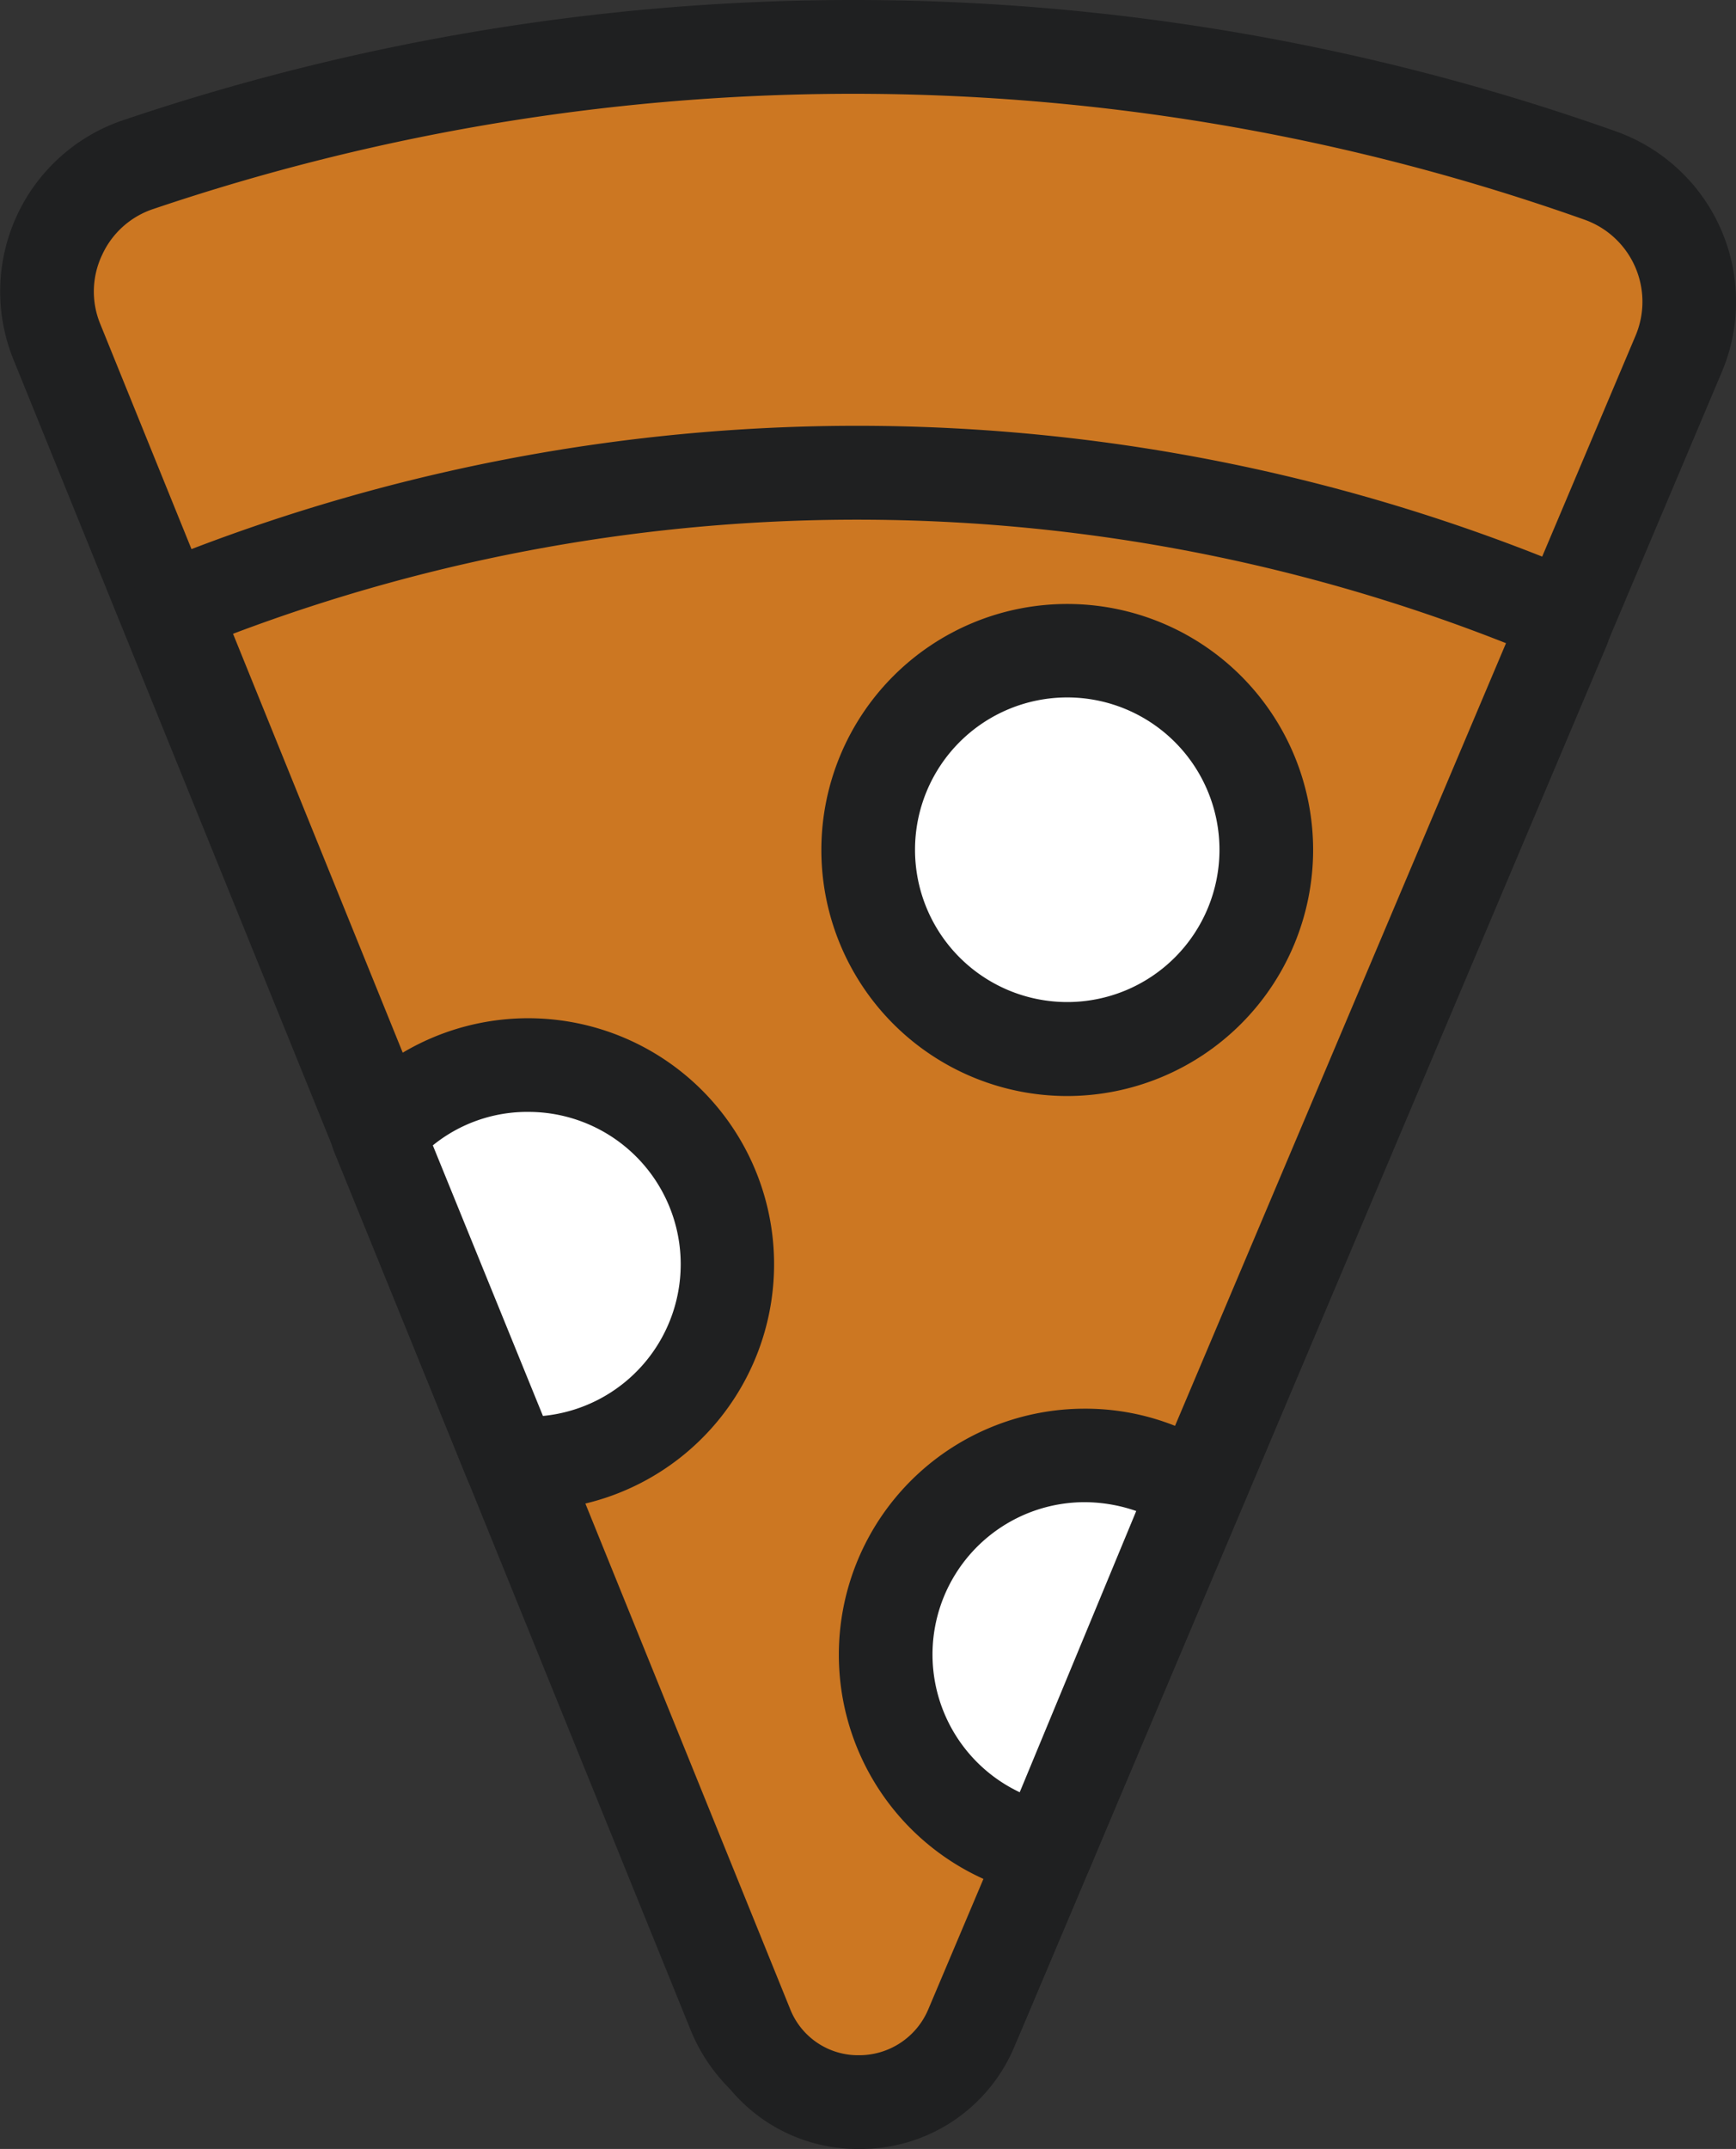 <svg xmlns="http://www.w3.org/2000/svg" width="60.089" height="74.34" viewBox="0 0 60.089 74.34">
  <rect x="0" y="0" width="60.089" height="74.34" fill="#333333" stroke="none"/>
  <g id="_x34_" transform="translate(-76.634 0.049)">
    <g id="Group_945" data-name="Group 945" transform="translate(78.252 1.605)">
      <path id="Path_29686" data-name="Path 29686" d="M117.8,85.639,95.593,30.891l-1.208-2.973a4.643,4.643,0,0,1,2.843-6.142,77.86,77.86,0,0,1,50.576.39,4.631,4.631,0,0,1,2.732,6.17l-1.106,2.62L126.275,85.7A4.585,4.585,0,0,1,117.8,85.639Z" transform="translate(-94.045 -17.747)" fill="#c72"/>
    </g>
    <g id="Group_946" data-name="Group 946" transform="translate(78.252 1.606)">
      <path id="Path_29687" data-name="Path 29687" d="M94.979,29.4l-.595-1.459A4.643,4.643,0,0,1,97.228,21.8a77.8,77.8,0,0,1,50.576.381,4.631,4.631,0,0,1,2.732,6.17l-.53,1.245s-15.053-5.231-27.532-5.231S94.979,29.4,94.979,29.4Z" transform="translate(-94.045 -17.76)" fill="#c72"/>
    </g>
    <g id="Group_947" data-name="Group 947" transform="translate(76.634 -0.049)">
      <path id="Path_29688" data-name="Path 29688" d="M106.263,73.985h-.046a6.11,6.11,0,0,1-5.705-3.875h0L77.1,12.389A6.254,6.254,0,0,1,80.924,4.1a78.906,78.906,0,0,1,51.626.39,6.252,6.252,0,0,1,3.68,8.335L111.977,70.194A6.117,6.117,0,0,1,106.263,73.985Zm-2.75-5.092a2.961,2.961,0,0,0,5.473.037l24.261-57.368a3.013,3.013,0,0,0-1.775-4.014,75.688,75.688,0,0,0-49.517-.372,2.981,2.981,0,0,0-1.793,1.608,2.946,2.946,0,0,0-.056,2.379Z" transform="translate(-76.634 0.049)" fill="#1f2021"/>
    </g>
    <g id="Group_948" data-name="Group 948" transform="translate(82.682 16.316)">
      <path id="Path_29689" data-name="Path 29689" d="M161.522,229.792l-19.773-48.755a.356.356,0,0,1,.2-.465,62.923,62.923,0,0,1,47.649.353.362.362,0,0,1,.2.474L169.3,229.848A4.208,4.208,0,0,1,161.522,229.792Z" transform="translate(-141.723 -176.062)" fill="#c72"/>
    </g>
    <g id="Group_949" data-name="Group 949" transform="translate(82.626 16.316)">
      <path id="Path_29690" data-name="Path 29690" d="M142.366,184.029l-1.217-2.992a.356.356,0,0,1,.2-.465,62.923,62.923,0,0,1,47.649.353.362.362,0,0,1,.2.474l-1.245,2.946S176.29,180.2,165.168,180.2,142.366,184.029,142.366,184.029Z" transform="translate(-141.123 -176.062)" fill="#c72"/>
    </g>
    <g id="Group_950" data-name="Group 950" transform="translate(81.058 14.681)">
      <path id="Path_29691" data-name="Path 29691" d="M149.574,218.079h-.046a5.736,5.736,0,0,1-5.361-3.642l-19.773-48.746a1.97,1.97,0,0,1,.019-1.524,1.933,1.933,0,0,1,1.087-1.059,64.375,64.375,0,0,1,48.876.362,1.933,1.933,0,0,1,1.069,1.078,2.012,2.012,0,0,1-.009,1.524L154.945,214.52A5.766,5.766,0,0,1,149.574,218.079Zm-2.407-4.86a2.526,2.526,0,0,0,2.379,1.617,2.594,2.594,0,0,0,2.407-1.58l20-47.268a61.13,61.13,0,0,0-44.062-.325Z" transform="translate(-124.249 -158.468)" fill="#1f2021"/>
    </g>
    <g id="Group_951" data-name="Group 951" transform="translate(106.681 22.452)">
      <circle id="Ellipse_3" data-name="Ellipse 3" cx="6.895" cy="6.895" r="6.895" transform="translate(0)" fill="#fff"/>
    </g>
    <g id="Group_952" data-name="Group 952" transform="translate(105.064 20.844)">
      <path id="Path_29692" data-name="Path 29692" d="M391.111,241.823a8.511,8.511,0,1,1,8.511-8.511A8.522,8.522,0,0,1,391.111,241.823Zm0-13.789a5.269,5.269,0,1,0,5.269,5.269A5.27,5.27,0,0,0,391.111,228.034Z" transform="translate(-382.6 -224.8)" fill="#1f2021"/>
    </g>
    <g id="Group_953" data-name="Group 953" transform="translate(89.704 36.78)">
      <path id="Path_29693" data-name="Path 29693" d="M229.407,403.195a6.892,6.892,0,0,1-6.895,6.895q-.293,0-.585-.028L217.3,398.688a6.891,6.891,0,0,1,12.107,4.507Z" transform="translate(-217.3 -396.3)" fill="#fff"/>
    </g>
    <g id="Group_954" data-name="Group 954" transform="translate(88.079 35.172)">
      <path id="Path_29694" data-name="Path 29694" d="M206.647,396.023q-.362,0-.725-.028a1.634,1.634,0,0,1-1.366-1l-4.627-11.373a1.617,1.617,0,0,1,.279-1.673,8.511,8.511,0,1,1,6.439,14.077Zm-3.3-12.618,3.81,9.357a5.271,5.271,0,0,0-.5-10.518A5.184,5.184,0,0,0,203.348,383.4Z" transform="translate(-199.809 -379)" fill="#1f2021"/>
    </g>
    <g id="Group_955" data-name="Group 955" transform="translate(107.275 50.3)">
      <path id="Path_29695" data-name="Path 29695" d="M411.975,555.459a6.893,6.893,0,1,1,5.176-12.479Z" transform="translate(-406.4 -541.8)" fill="#fff"/>
    </g>
    <g id="Group_956" data-name="Group 956" transform="translate(105.668 48.683)">
      <path id="Path_29696" data-name="Path 29696" d="M396.292,541.293a1.708,1.708,0,0,1-.307-.028,8.511,8.511,0,0,1,1.626-16.865,8.4,8.4,0,0,1,4.757,1.459,1.624,1.624,0,0,1,.595,1.961L397.788,540.3A1.626,1.626,0,0,1,396.292,541.293Zm1.319-13.659a5.27,5.27,0,0,0-2.249,10.035l4.033-9.729A5.492,5.492,0,0,0,397.611,527.634Z" transform="translate(-389.1 -524.4)" fill="#1f2021"/>
    </g>
  </g>
</svg>
